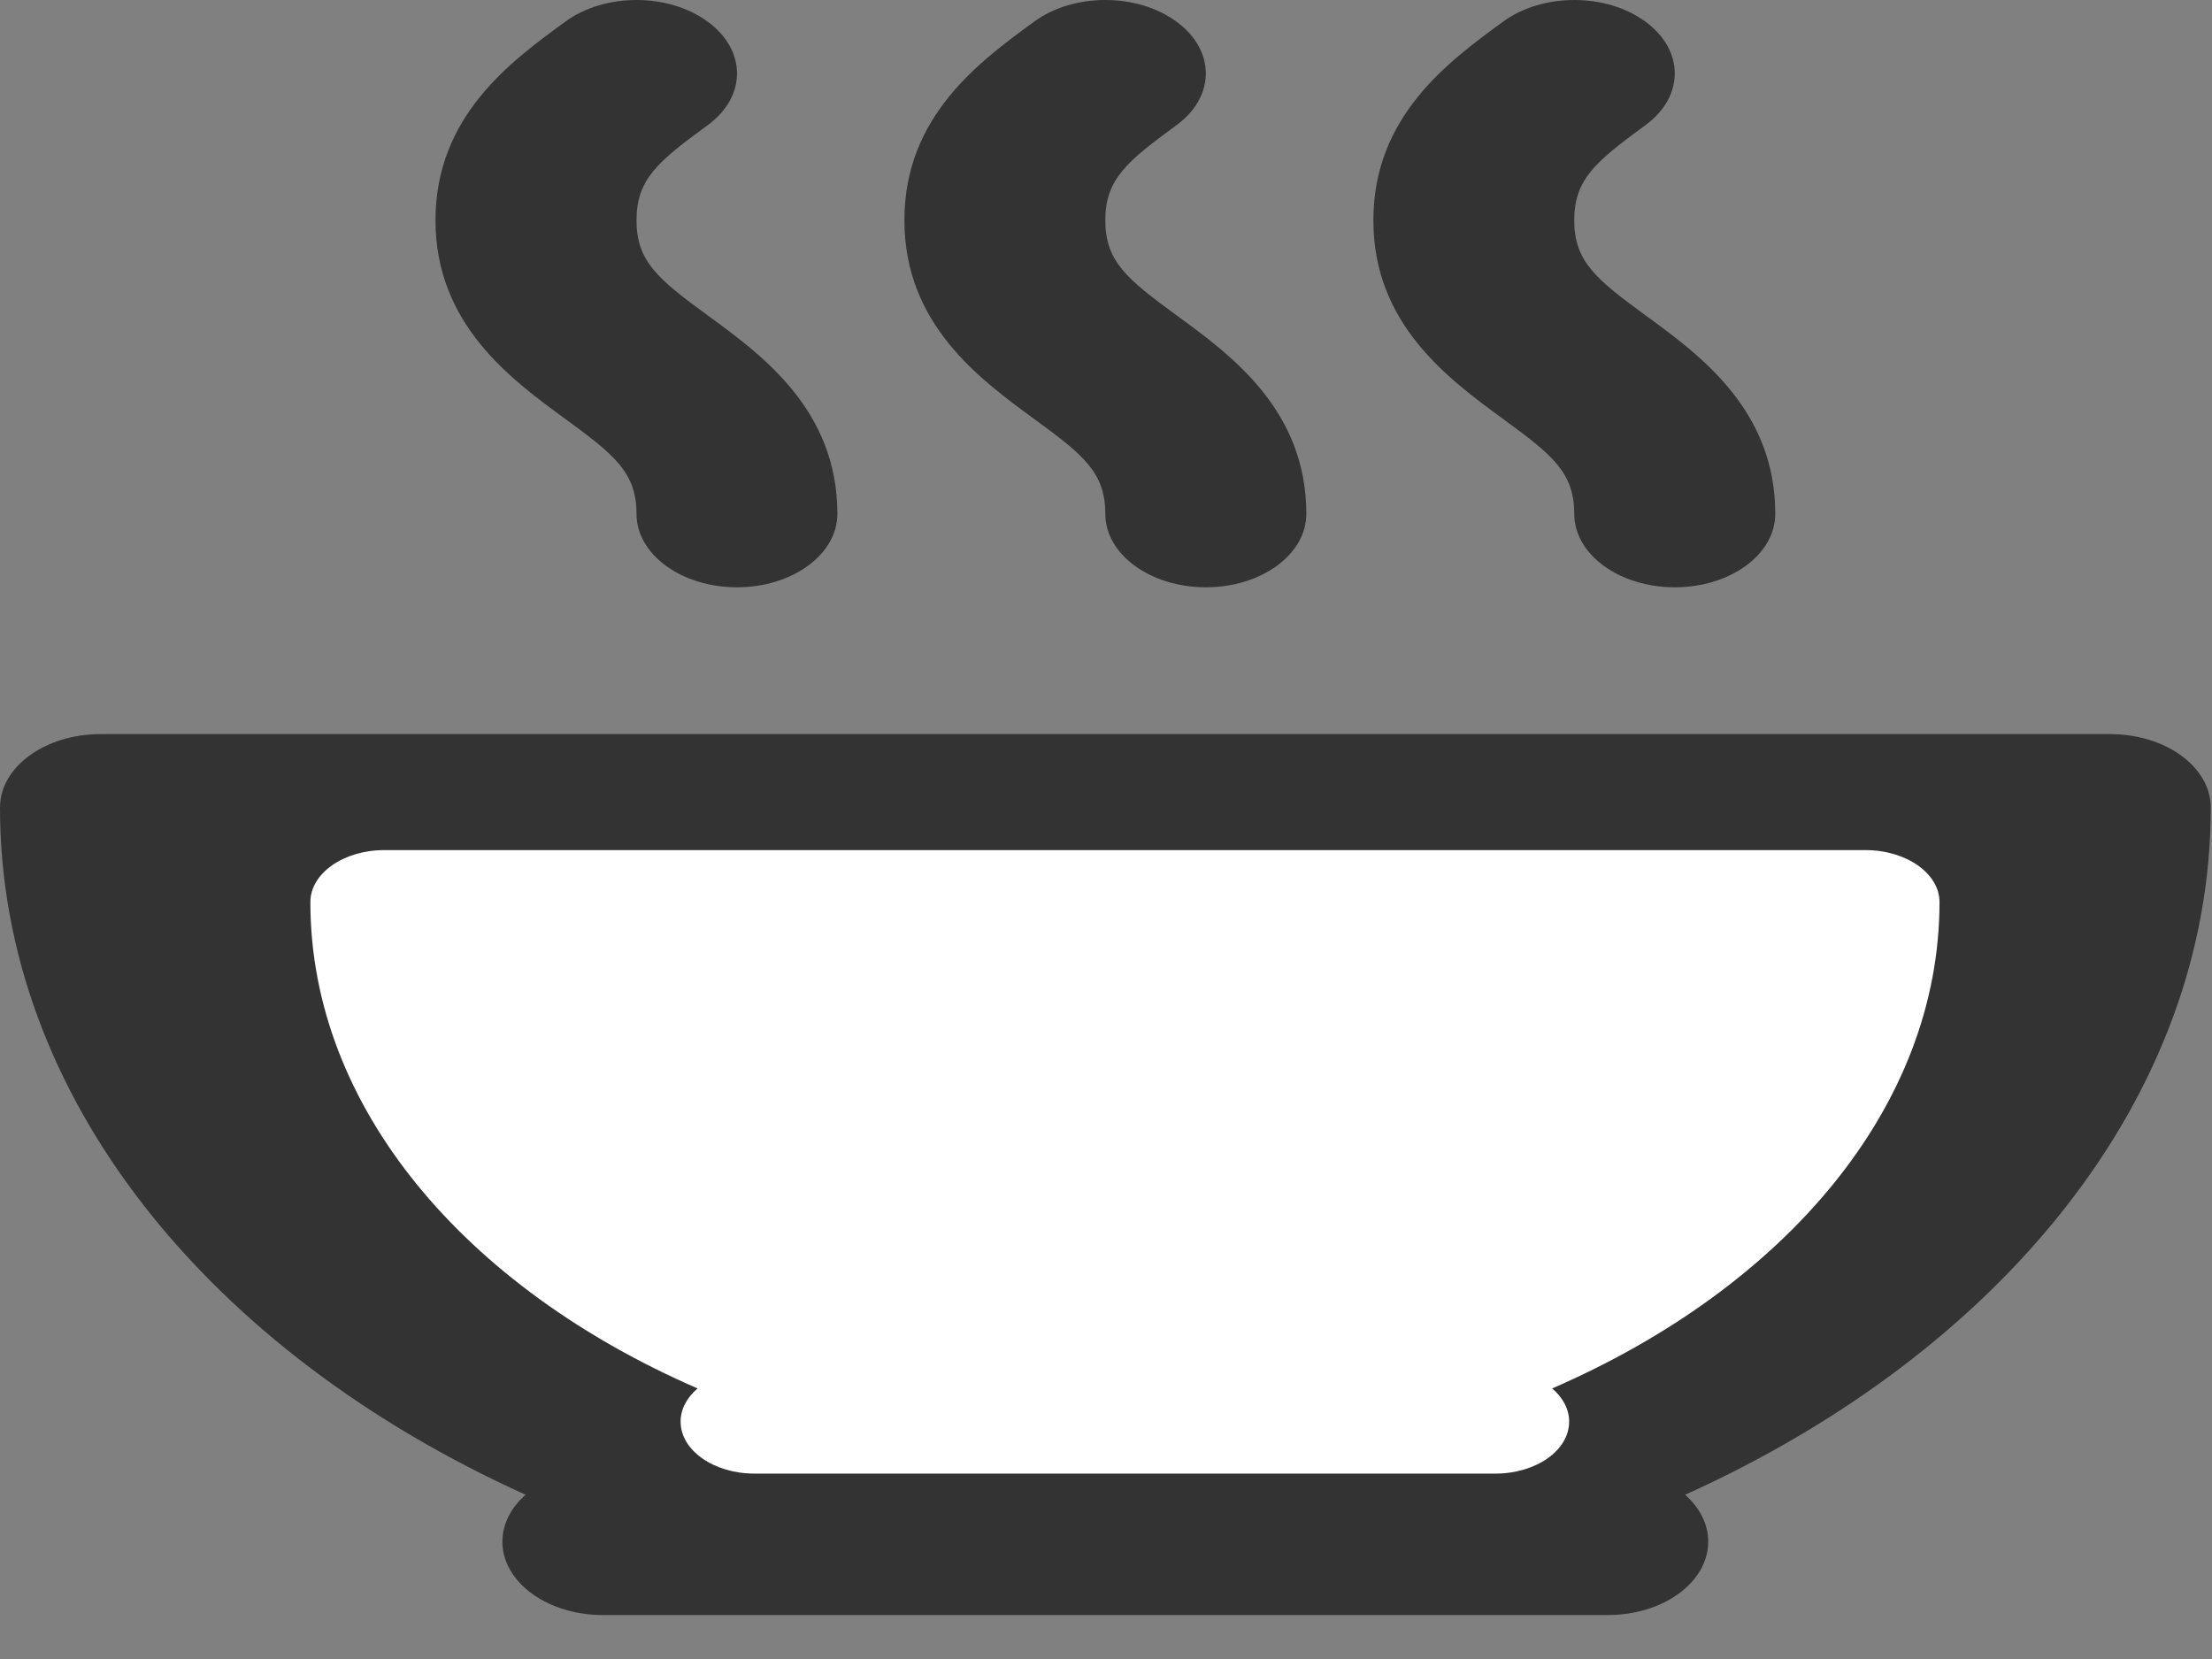 <svg width="16" height="12" viewBox="0 0 16 12" fill="none" xmlns="http://www.w3.org/2000/svg">
<rect x="0" y="0" width="16" height="12" fill="#808080" stroke="none"/>
<path d="M15.264 5.31H0.727C0.325 5.31 0 5.548 0 5.841C0 7.939 1.522 9.782 3.802 10.812C3.697 10.904 3.634 11.023 3.634 11.151C3.634 11.445 3.96 11.682 4.361 11.682H11.63C12.031 11.682 12.356 11.445 12.356 11.151C12.356 11.023 12.293 10.904 12.189 10.812C14.469 9.782 15.991 7.939 15.991 5.841C15.991 5.548 15.665 5.31 15.264 5.31Z" fill="#333333"/>
<path d="M13.493 6.149H2.78C2.484 6.149 2.245 6.318 2.245 6.525C2.245 8.01 3.366 9.314 5.046 10.043C4.969 10.108 4.923 10.192 4.923 10.283C4.923 10.491 5.163 10.659 5.458 10.659H10.815C11.111 10.659 11.35 10.491 11.35 10.283C11.35 10.192 11.304 10.108 11.227 10.043C12.907 9.314 14.029 8.01 14.029 6.525C14.029 6.318 13.789 6.149 13.493 6.149Z" fill="white"/>
<path d="M5.118 0.156C4.834 -0.052 4.374 -0.052 4.09 0.156C3.693 0.445 3.15 0.842 3.15 1.593C3.15 2.344 3.693 2.741 4.09 3.031C4.446 3.291 4.604 3.419 4.604 3.717C4.604 4.01 4.929 4.248 5.33 4.248C5.732 4.248 6.057 4.01 6.057 3.717C6.057 2.966 5.514 2.569 5.117 2.28C4.761 2.019 4.604 1.892 4.604 1.593C4.604 1.295 4.761 1.167 5.118 0.906C5.402 0.699 5.402 0.363 5.118 0.156Z" fill="#333333"/>
<path d="M8.509 0.156C8.225 -0.052 7.765 -0.052 7.481 0.156C7.085 0.445 6.541 0.842 6.542 1.593C6.541 2.344 7.085 2.741 7.481 3.031C7.838 3.291 7.995 3.419 7.995 3.717C7.995 4.01 8.321 4.248 8.722 4.248C9.124 4.248 9.449 4.01 9.449 3.717C9.449 2.966 8.906 2.569 8.509 2.28C8.153 2.019 7.995 1.892 7.995 1.593C7.995 1.295 8.153 1.167 8.509 0.906C8.793 0.699 8.793 0.363 8.509 0.156Z" fill="#333333"/>
<path d="M11.901 0.156C11.618 -0.052 11.157 -0.052 10.873 0.156C10.477 0.445 9.934 0.842 9.934 1.593C9.933 2.344 10.477 2.741 10.873 3.031C11.23 3.291 11.387 3.419 11.387 3.717C11.387 4.01 11.713 4.248 12.114 4.248C12.516 4.248 12.841 4.01 12.841 3.717C12.841 2.966 12.298 2.569 11.901 2.28C11.545 2.019 11.387 1.892 11.387 1.593C11.387 1.295 11.545 1.167 11.901 0.906C12.185 0.699 12.185 0.363 11.901 0.156Z" fill="#333333"/>
</svg>
